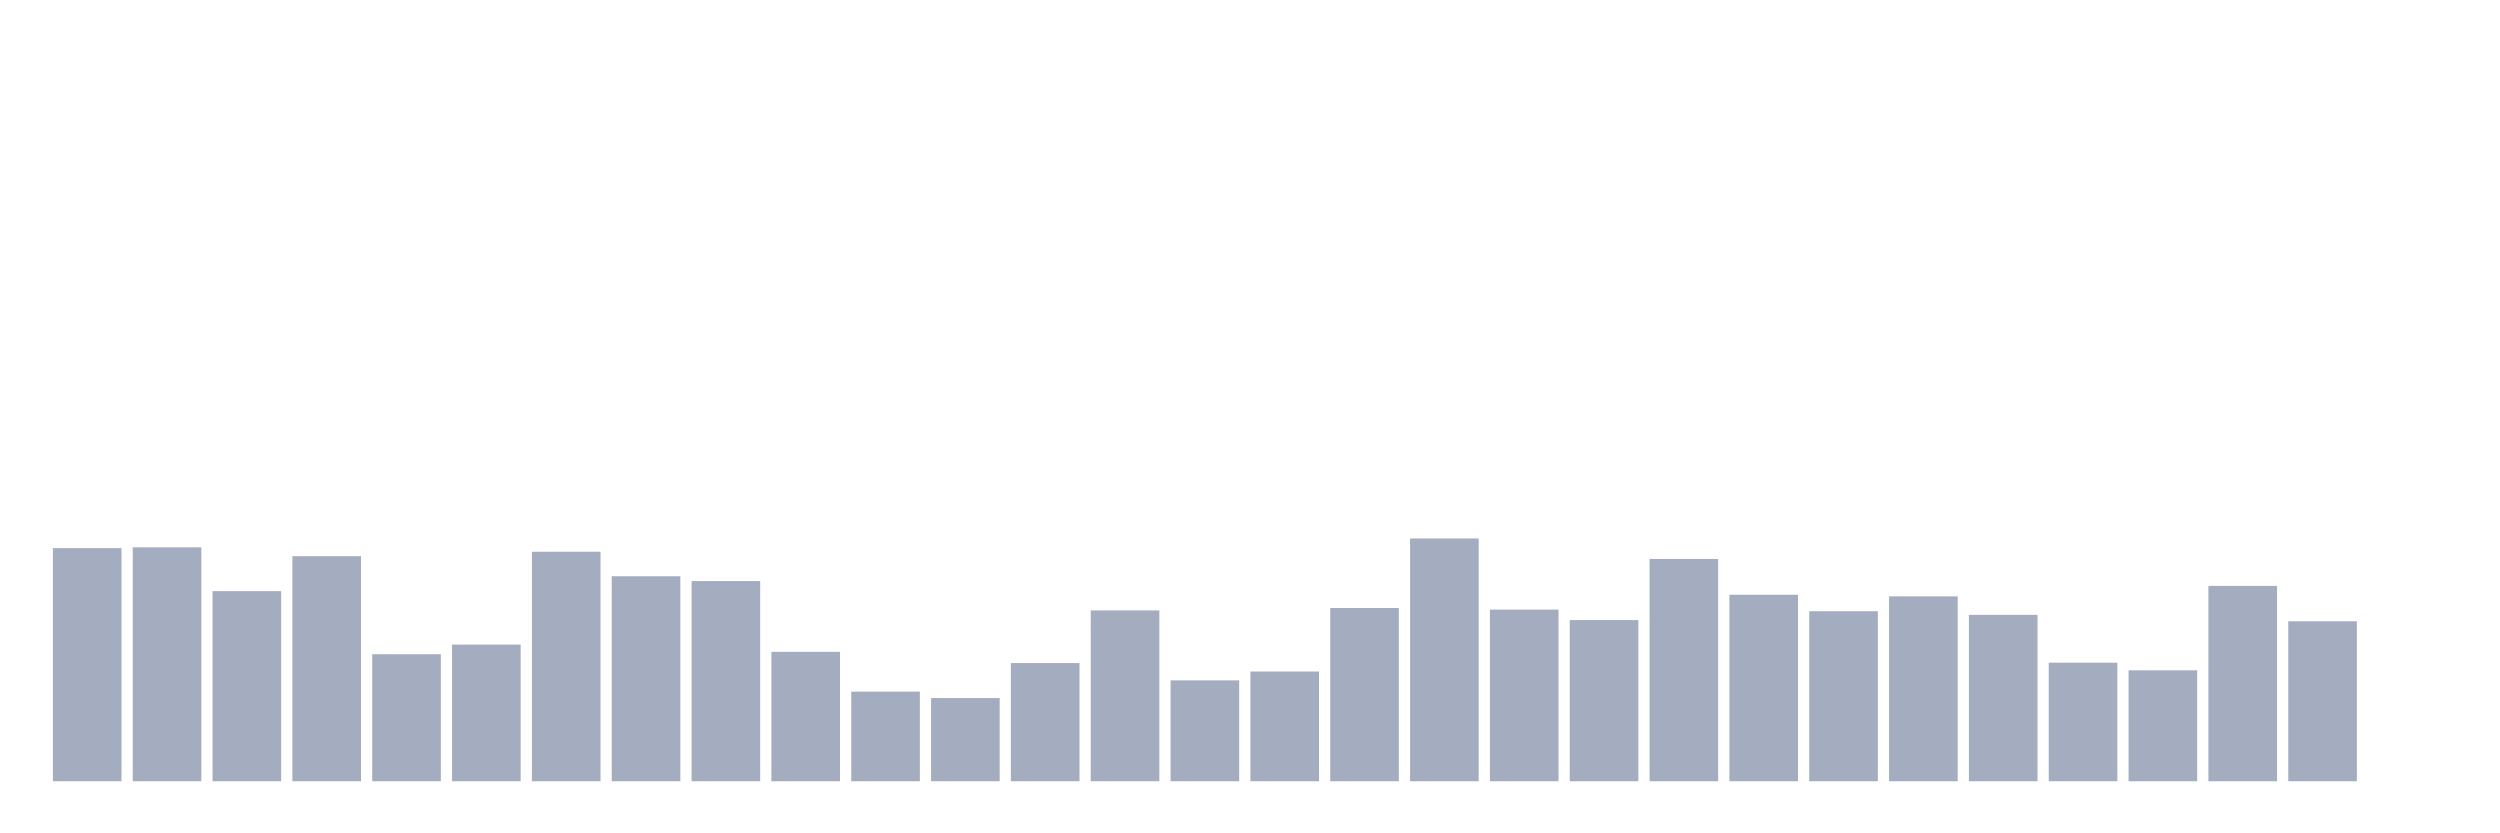 <svg xmlns="http://www.w3.org/2000/svg" viewBox="0 0 480 160"><g transform="translate(10,10)"><rect class="bar" x="0.153" width="13.175" y="95.237" height="44.763" fill="rgb(164,173,192)"></rect><rect class="bar" x="15.482" width="13.175" y="95.083" height="44.917" fill="rgb(164,173,192)"></rect><rect class="bar" x="30.81" width="13.175" y="103.495" height="36.505" fill="rgb(164,173,192)"></rect><rect class="bar" x="46.138" width="13.175" y="96.781" height="43.219" fill="rgb(164,173,192)"></rect><rect class="bar" x="61.466" width="13.175" y="115.612" height="24.388" fill="rgb(164,173,192)"></rect><rect class="bar" x="76.794" width="13.175" y="113.76" height="26.24" fill="rgb(164,173,192)"></rect><rect class="bar" x="92.123" width="13.175" y="95.932" height="44.068" fill="rgb(164,173,192)"></rect><rect class="bar" x="107.451" width="13.175" y="100.639" height="39.361" fill="rgb(164,173,192)"></rect><rect class="bar" x="122.779" width="13.175" y="101.566" height="38.434" fill="rgb(164,173,192)"></rect><rect class="bar" x="138.107" width="13.175" y="115.149" height="24.851" fill="rgb(164,173,192)"></rect><rect class="bar" x="153.436" width="13.175" y="122.789" height="17.211" fill="rgb(164,173,192)"></rect><rect class="bar" x="168.764" width="13.175" y="124.024" height="15.976" fill="rgb(164,173,192)"></rect><rect class="bar" x="184.092" width="13.175" y="117.31" height="22.69" fill="rgb(164,173,192)"></rect><rect class="bar" x="199.42" width="13.175" y="107.2" height="32.8" fill="rgb(164,173,192)"></rect><rect class="bar" x="214.748" width="13.175" y="120.628" height="19.372" fill="rgb(164,173,192)"></rect><rect class="bar" x="230.077" width="13.175" y="118.931" height="21.069" fill="rgb(164,173,192)"></rect><rect class="bar" x="245.405" width="13.175" y="106.736" height="33.264" fill="rgb(164,173,192)"></rect><rect class="bar" x="260.733" width="13.175" y="93.385" height="46.615" fill="rgb(164,173,192)"></rect><rect class="bar" x="276.061" width="13.175" y="107.045" height="32.955" fill="rgb(164,173,192)"></rect><rect class="bar" x="291.39" width="13.175" y="109.052" height="30.948" fill="rgb(164,173,192)"></rect><rect class="bar" x="306.718" width="13.175" y="97.321" height="42.679" fill="rgb(164,173,192)"></rect><rect class="bar" x="322.046" width="13.175" y="104.19" height="35.81" fill="rgb(164,173,192)"></rect><rect class="bar" x="337.374" width="13.175" y="107.354" height="32.646" fill="rgb(164,173,192)"></rect><rect class="bar" x="352.702" width="13.175" y="104.498" height="35.502" fill="rgb(164,173,192)"></rect><rect class="bar" x="368.031" width="13.175" y="108.049" height="31.951" fill="rgb(164,173,192)"></rect><rect class="bar" x="383.359" width="13.175" y="117.233" height="22.767" fill="rgb(164,173,192)"></rect><rect class="bar" x="398.687" width="13.175" y="118.699" height="21.301" fill="rgb(164,173,192)"></rect><rect class="bar" x="414.015" width="13.175" y="102.492" height="37.508" fill="rgb(164,173,192)"></rect><rect class="bar" x="429.344" width="13.175" y="109.283" height="30.717" fill="rgb(164,173,192)"></rect><rect class="bar" x="444.672" width="13.175" y="140" height="0" fill="rgb(164,173,192)"></rect></g></svg>